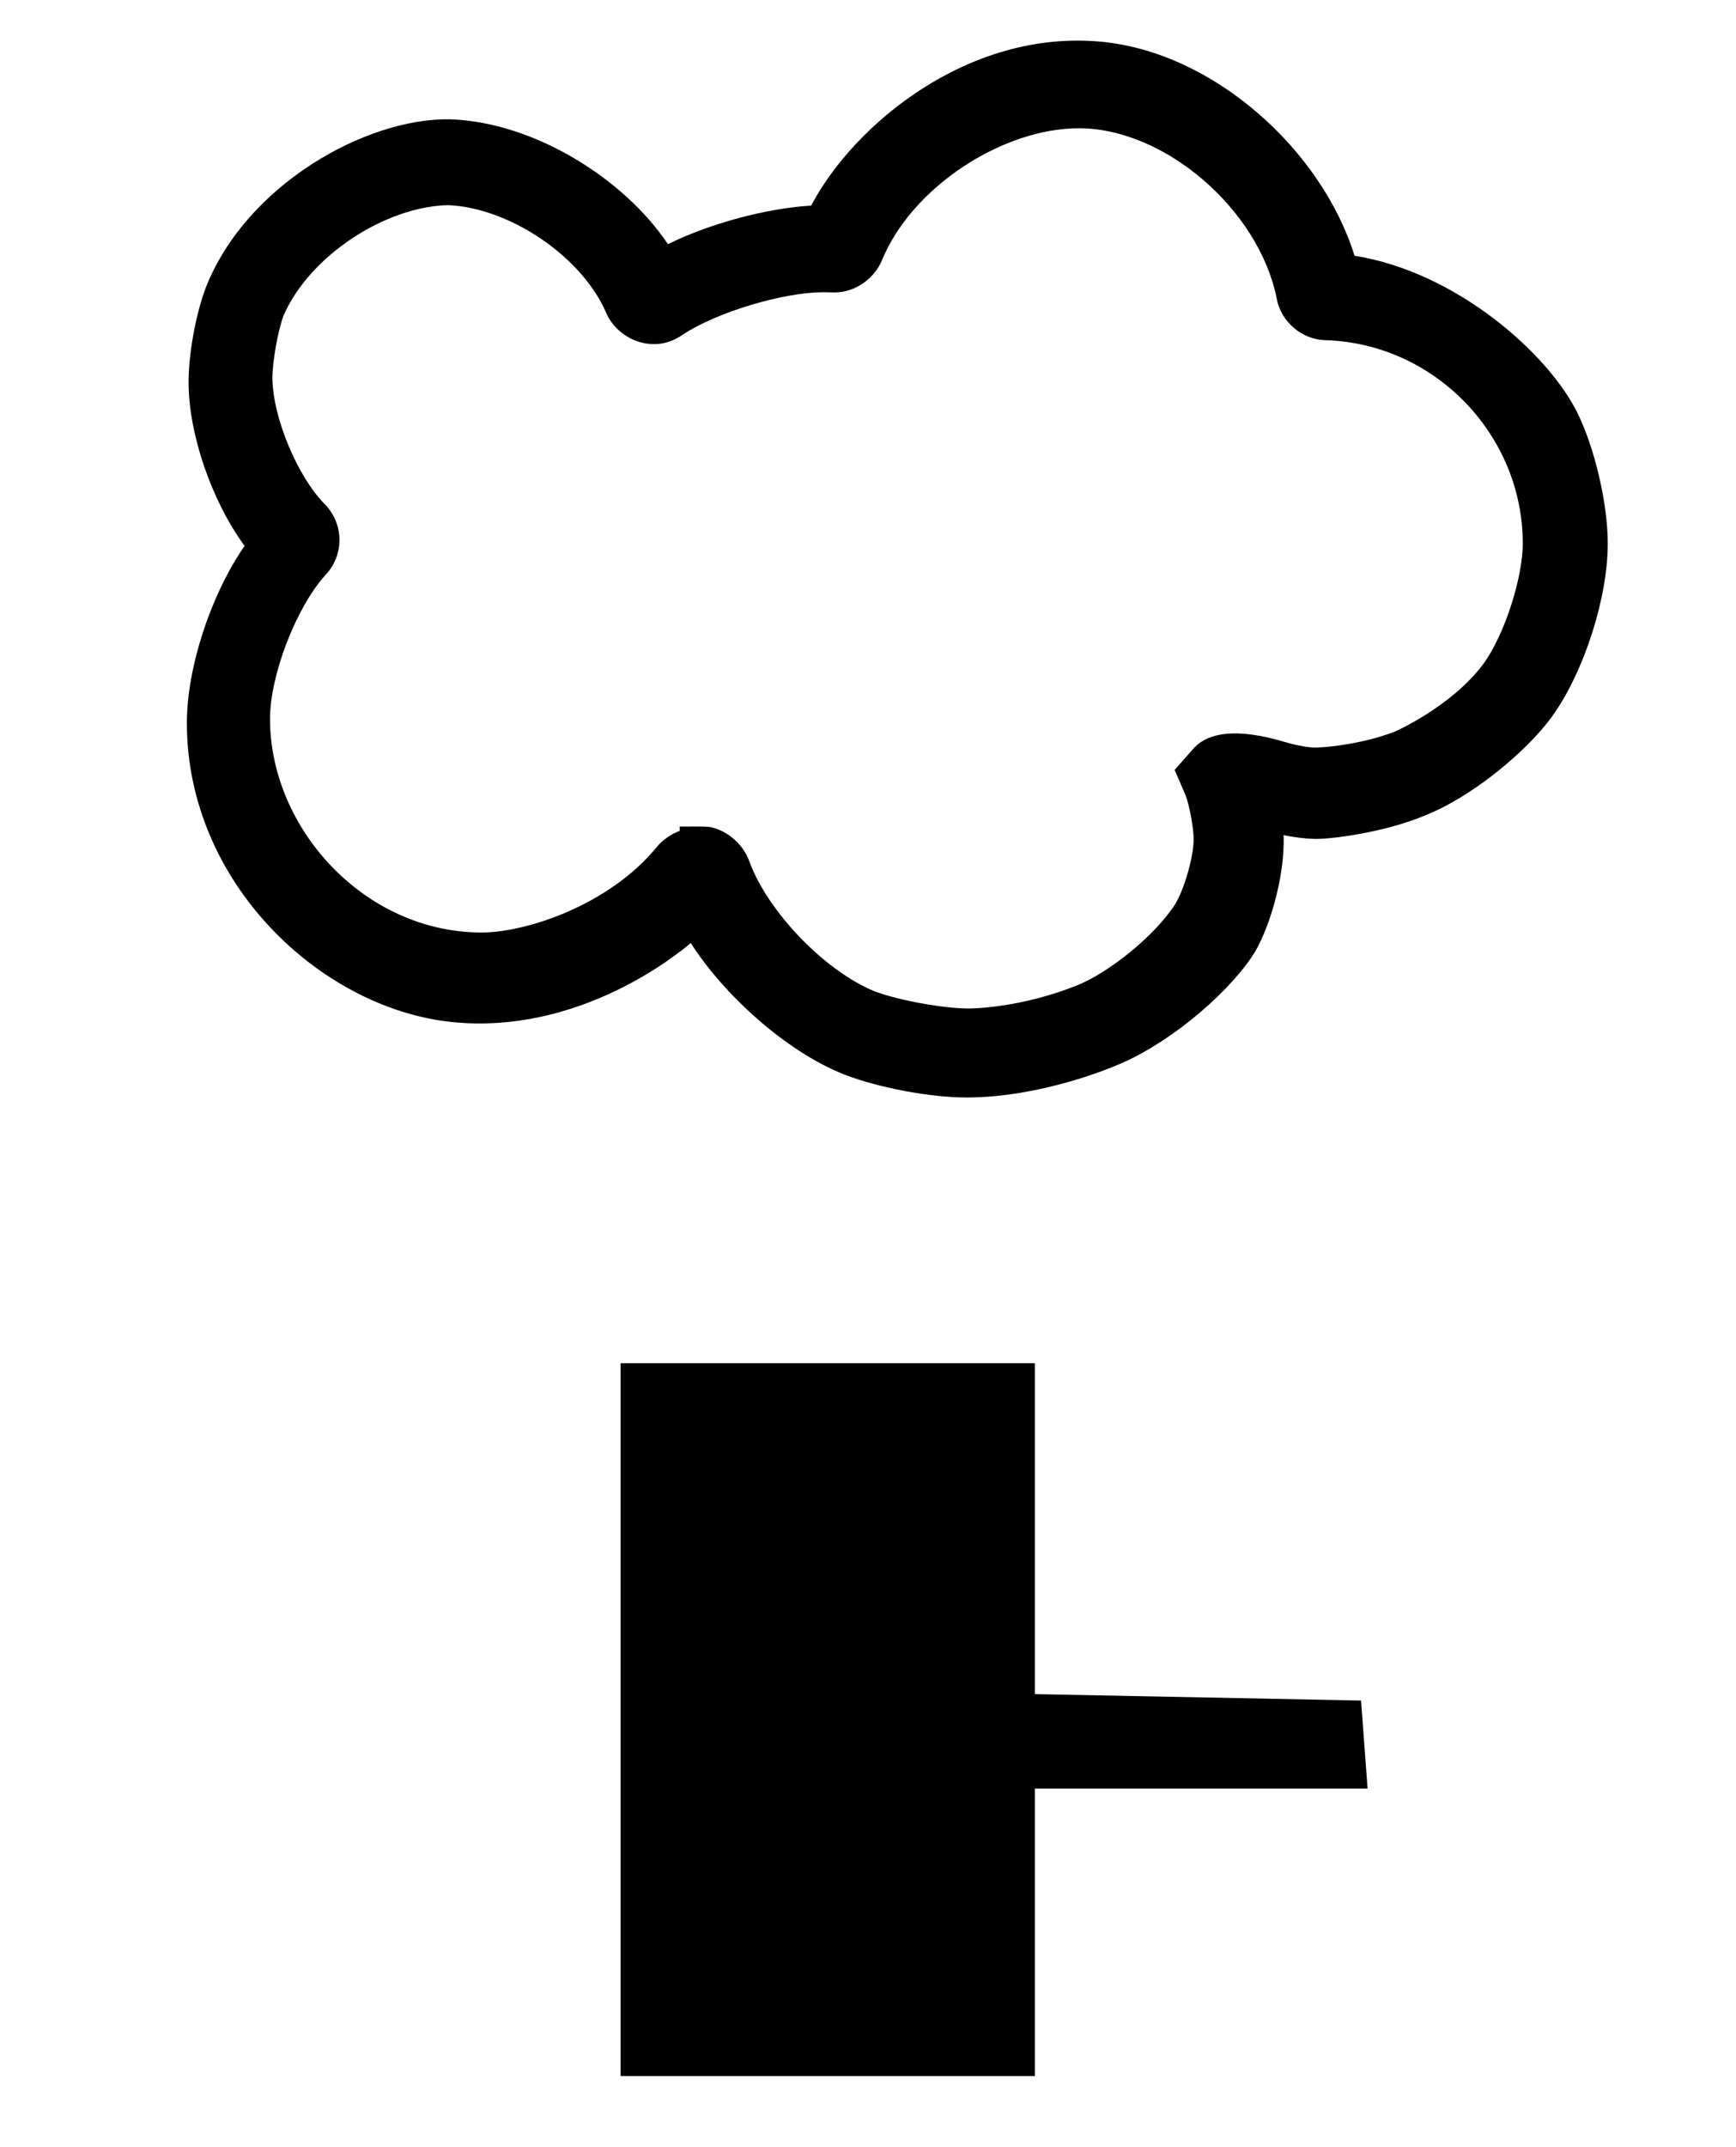 <?xml version="1.0" standalone="no"?>
<!DOCTYPE svg PUBLIC "-//W3C//DTD SVG 1.1//EN" "http://www.w3.org/Graphics/SVG/1.1/DTD/svg11.dtd" >
<svg xmlns="http://www.w3.org/2000/svg" xmlns:xlink="http://www.w3.org/1999/xlink" version="1.1" viewBox="-10 0 809 1000">
  <g transform="matrix(1 0 0 -1 0 800)">
   <path fill="currentColor"
d="M472.271 -166.871h-193.064v331.997h193.064v-154.129l152 -3l3.04 -41h-155.04v-133.868zM500 740l0.218 -0.017c-0.07 0.006 -0.144 0.017 -0.218 0.017zM115.829 465.245c0 -51.132 44.101 -99.538 98.636 -99.538
c20.793 0 59.476 12.766 81.605 39.823c1.086 1.327 4.704 5.304 10.668 7.488v2.037c4.49 -0.084 9.322 0.173 13.589 -0.135c8.925 -1.508 16.283 -8.702 18.786 -15.867
c0.022 -0.061 0.038 -0.086 0.039 -0.11c8.529 -23.417 35.169 -51.22 58.568 -60.688l-0.099 0.037c0.033 -0.012 0.066 -0.037 0.099 -0.037c11.076 -4.152 31.893 -7.938 43.652 -7.938
c1.334 0 24.294 0.155 50.824 10.887c14.488 5.86 35.797 22.748 45.319 37.511h0.001c4.383 7.041 8.737 22.251 8.737 30.476c0 5.128 -1.905 15.485 -3.749 20.419c-1.707 3.94 -3.414 7.88 -5.12 11.819
c9.066 10.296 9.066 10.296 9.38 10.609c6.936 6.937 19.82 8.858 41.334 2.587c0.148 -0.013 8.269 -2.638 14.616 -2.781c6.922 0 24.047 2.21 37.357 7.457c0.481 0.19 26.428 11.717 41.164 31.45
c9.656 13.126 18.395 39.846 18.395 56.101c0 50.858 -41.352 93.355 -92.214 94.72c-11.017 0.351 -20.559 8.887 -22.448 19.327c-0.006 0.022 -0.013 0.046 -0.013 0.069
c-8.188 41.232 -51.99 79.297 -92.189 79.297c-35.39 0 -77.619 -27.154 -91.761 -61.445c-3.038 -7.687 -11.704 -15.018 -22.083 -15.018c-0.053 0 -3.53 0.094 -5.185 0.094c-18.856 0 -49.787 -9.321 -65.608 -19.78
c-13.688 -9.734 -30.612 -1.92 -35.679 10.299c-0.017 0.027 -0.037 0.058 -0.037 0.087c-11.891 27.009 -46.047 48.97 -73.747 49.946c-28.929 -0.692 -64.296 -23.321 -76.562 -51.493l0.081 0.222
c-0.026 -0.073 -0.055 -0.147 -0.081 -0.222c-2.626 -7.213 -5.145 -21.308 -5.145 -28.833c0 -18.12 11.588 -46.126 24.5 -59.051c8.932 -9.192 8.96 -23.727 0.135 -32.951l0.093 0.104
c-0.03 -0.034 -0.062 -0.07 -0.093 -0.104c-13.623 -15.099 -25.766 -46.619 -25.766 -66.874zM200.736 323.994c-60.905 6.188 -123.652 64.58 -123.652 139.312c0 25.987 11.278 59.935 26.904 82.46
c-15.213 20.684 -26.108 51.907 -26.108 76.259c0 13.119 3.297 31.383 7.928 43.798c18.818 48.17 74.888 79.311 113.865 78.615c38.989 -1.242 81.113 -27.538 101.592 -58.154c19.456 9.586 45.654 16.683 66.748 17.958
c19.773 37.623 73.34 82.251 135.377 76.306c52.466 -5.028 102.623 -50.615 117.832 -99.653c47.387 -7.52 90.343 -45.542 103.97 -73.381c8.091 -16.528 14.046 -42.225 14.046 -60.656c0 -25.352 -11.062 -59.743 -25.793 -80.323
c-3.204 -4.433 -7.085 -8.849 -11.421 -13.185c-13.555 -13.554 -31.473 -26.436 -47.219 -32.845c-19.516 -8.318 -45.005 -11.421 -52.32 -11.215c-4.339 0.121 -9.438 0.764 -14.334 1.753
c0.834 -18.994 -6.849 -45.057 -14.87 -56.804c-12.899 -18.892 -40.552 -41.763 -64.382 -50.962c-0.642 -0.28 -33.749 -14.411 -68.492 -14.411c-16.977 0 -41.203 4.562 -57.002 10.725
c-27.377 10.797 -56.315 37.411 -71.507 61.222c-7.182 -6.133 -52.778 -42.752 -111.161 -36.817z" />
  </g>

</svg>
